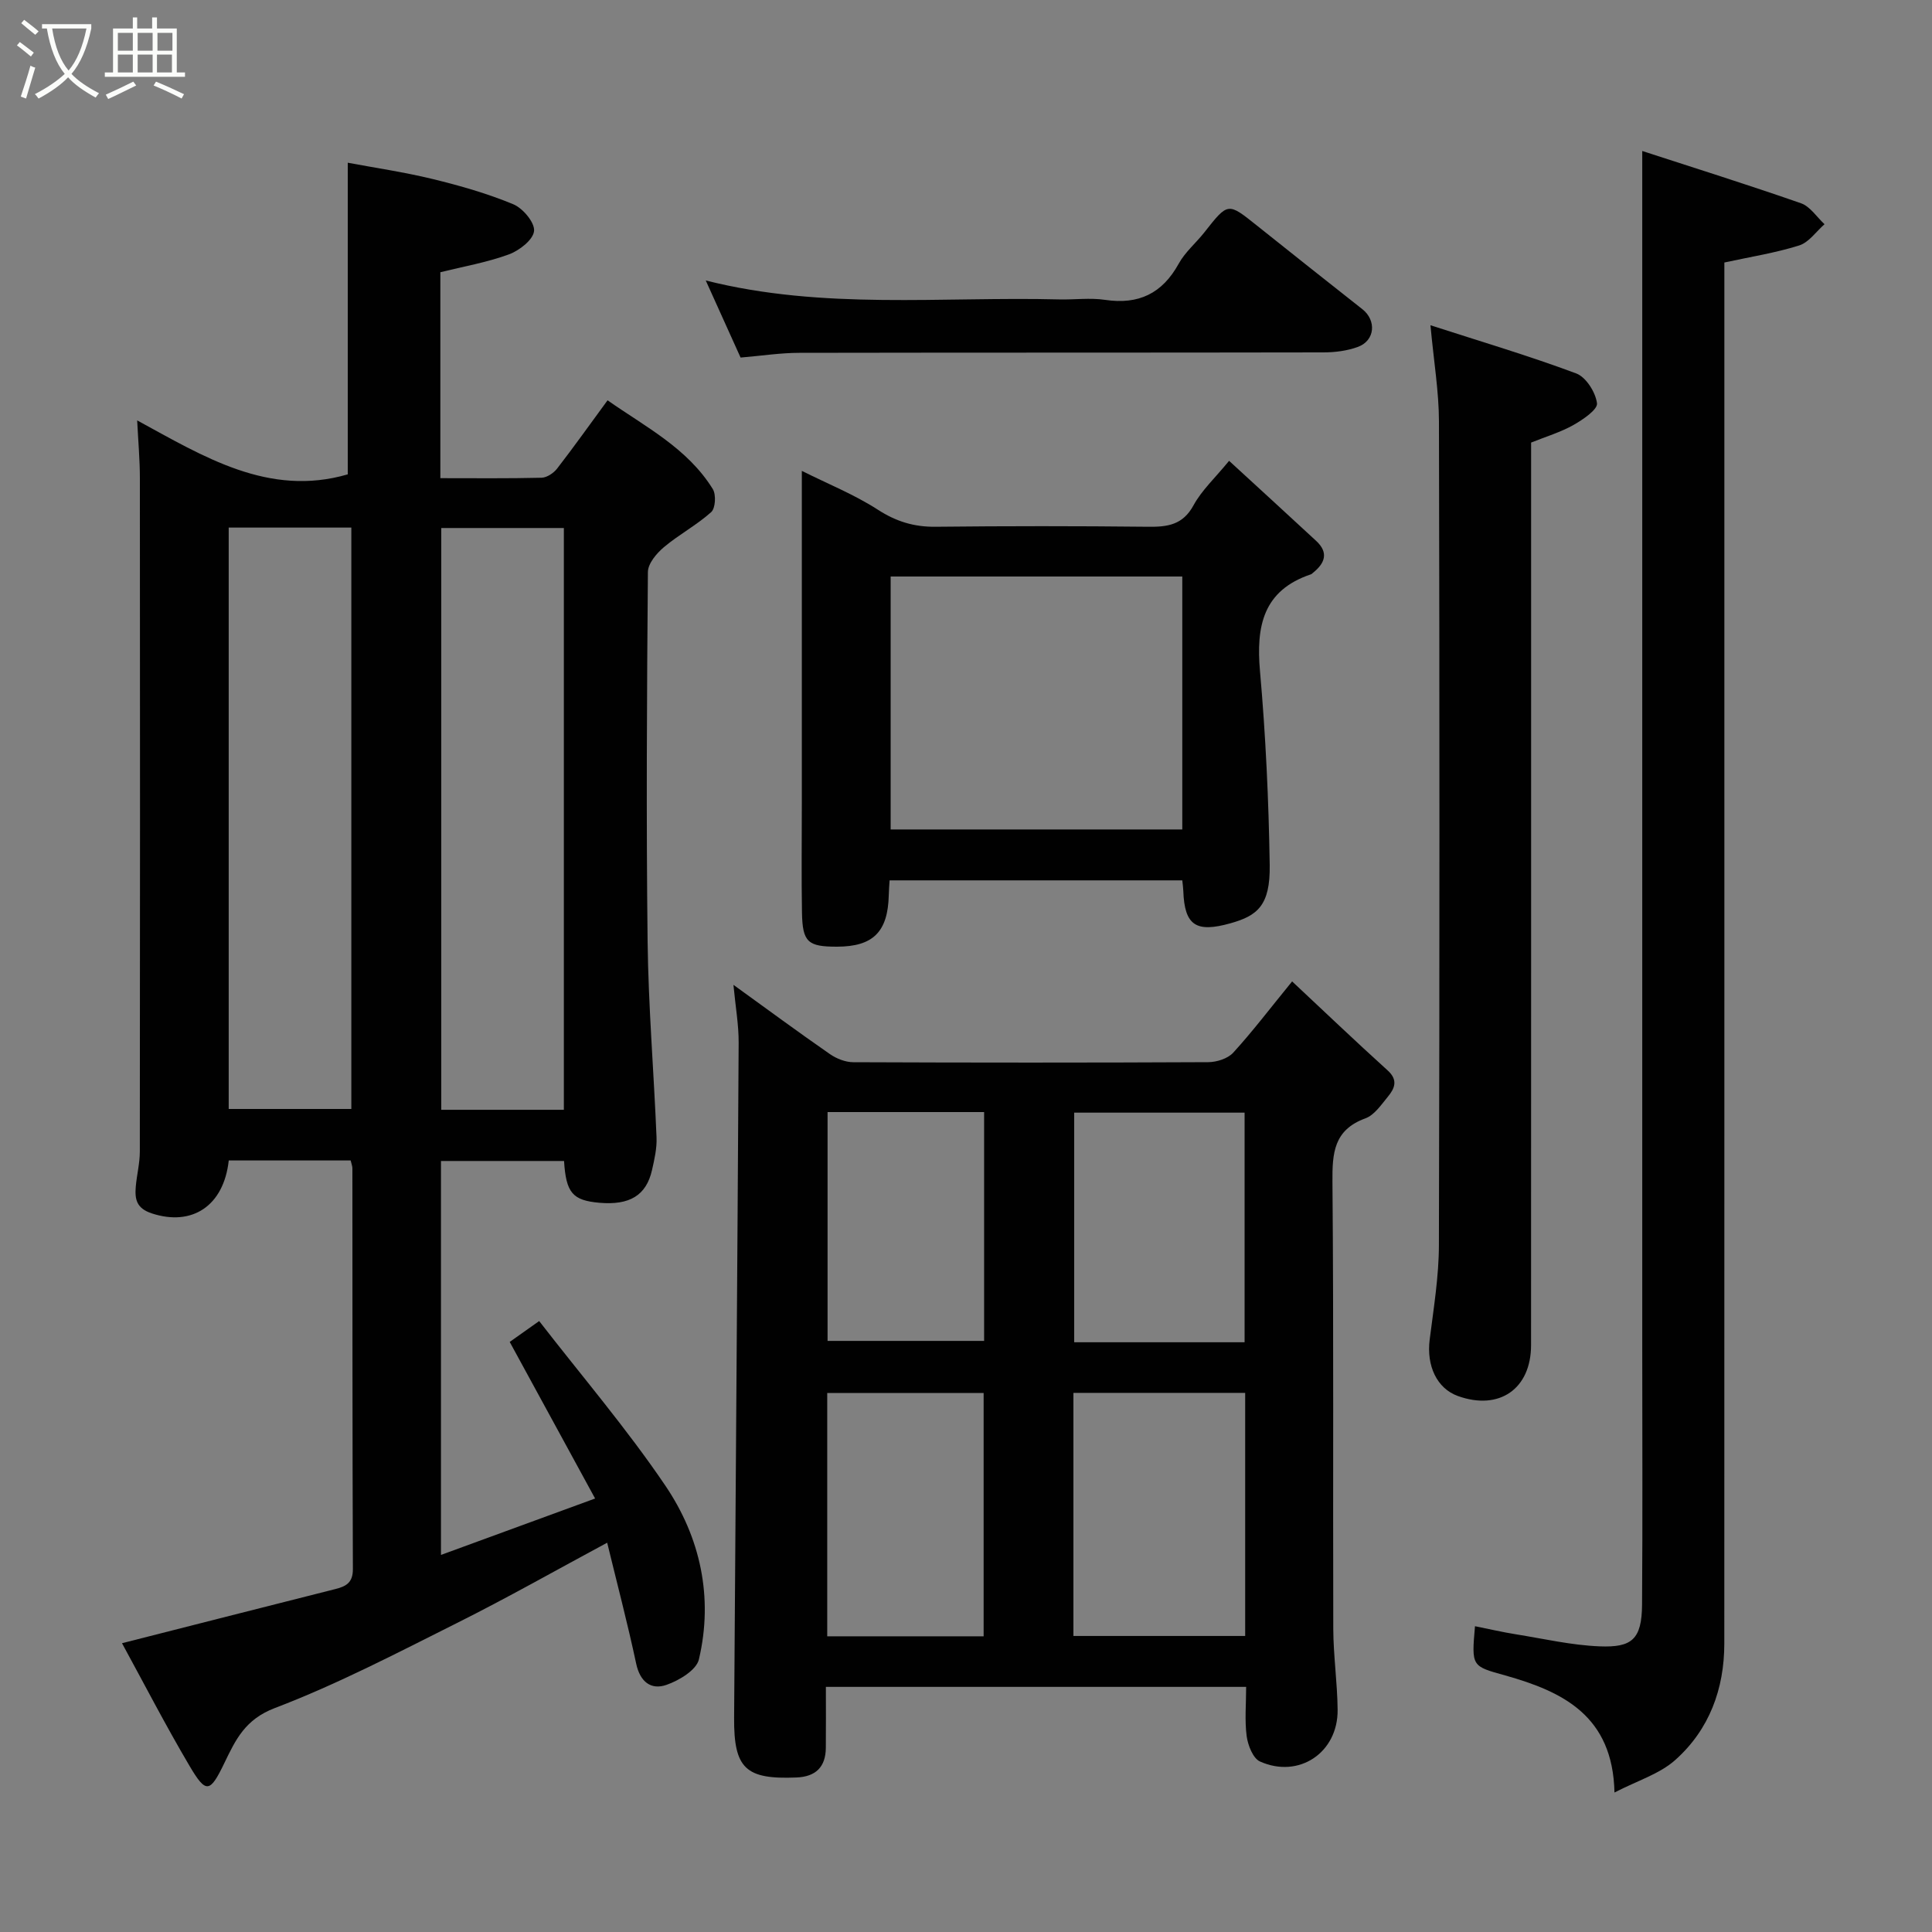 <svg enable-background="new 0 0 400 400" viewBox="0 0 400 400" xmlns="http://www.w3.org/2000/svg"><rect x="0" y="0" width="400" height="400" fill="#808080" stroke="none"/><path d="m6.4 11.7c-1-.8-1.9-1.6-2.9-2.3l.6-.7c.9.7 1.9 1.4 2.9 2.2zm-2.1 8.3c.7-2.1 1.4-4.2 2-6.4.2.1.6.3 1 .4-.7 2.3-1.3 4.4-1.9 6.4zm3-12.8c-1.1-.9-2.1-1.7-2.9-2.4l.6-.7c1 .8 2 1.5 3 2.4zm1.4-1.3v-.9h10.2v.9c-.9 4.2-2.3 7.3-4.1 9.4 1.3 1.4 3.2 2.7 5.7 4-.2.2-.4.5-.7.9-2.5-1.4-4.4-2.7-5.7-4.2-1.4 1.5-3.5 3-6.1 4.4 0 0 0 0-.1-.1-.3-.4-.5-.7-.7-.8 2.7-1.4 4.7-2.8 6.2-4.2-1.8-2.2-3-5.3-3.7-9.4zm9.2 0h-7.1c.6 3.8 1.7 6.7 3.4 8.7 1.7-2 2.9-4.8 3.7-8.7z" fill="#fbfcfa"/><path d="m31.6 3.6h.9v2.3h4.1v9.1h1.7v.9h-16.6v-.9h1.7v-9.1h4.1v-2.3h.9v2.3h3.1v-2.3zm-4 13.3.6.8c-1.9.9-3.8 1.9-5.8 2.8-.2-.3-.3-.6-.5-.9 2-.9 3.9-1.8 5.7-2.7zm-3.2-10.1v3.7h3.1v-3.7zm0 4.5v3.7h3.1v-3.7zm4.1-4.5v3.7h3.1v-3.7zm0 4.5v3.7h3.1v-3.7zm9.1 9.1c-2.1-1.1-4.1-2-5.8-2.7l.5-.8c2.2.9 4.1 1.8 5.8 2.6zm-1.9-13.6h-3.1v3.7h3.1zm-3.2 4.5v3.7h3.1v-3.7z" fill="#fbfcfa"/><g fill="#010101"><path d="m125.71 319.4c-10.44 5.61-20.66 11.41-31.16 16.66-12.38 6.2-24.73 12.65-37.64 17.57-6.15 2.34-8.11 6.52-10.46 11.39-2.99 6.21-3.79 6.38-7.21.59-4.98-8.43-9.47-17.15-13.98-25.4 14.98-3.81 29.53-7.52 44.08-11.19 2.24-.56 3.73-1.27 3.72-4.15-.11-27.66-.08-55.31-.1-82.97 0-.47-.2-.93-.36-1.64-8.45 0-16.85 0-25.24 0-1.03 9.44-7.61 13.69-15.93 10.96-3.2-1.05-3.54-2.96-3.32-5.54.21-2.43.84-4.85.84-7.27.05-46.48.05-92.97.01-139.45 0-3.75-.34-7.49-.56-11.92 13.72 7.46 27.22 15.94 43.6 11.17 0-20.89 0-42.29 0-64.52 5.55 1.04 11.62 1.93 17.56 3.37 5.67 1.38 11.34 3 16.71 5.23 1.99.82 4.49 3.81 4.3 5.55-.2 1.83-3.07 4.05-5.24 4.84-4.53 1.66-9.36 2.49-14.16 3.68v42.64c7.09 0 14.03.08 20.96-.09 1.1-.03 2.49-.96 3.21-1.89 3.49-4.51 6.8-9.17 10.45-14.14 7.82 5.49 16.54 9.89 21.79 18.38.71 1.15.55 3.98-.34 4.77-3.01 2.7-6.69 4.65-9.79 7.26-1.52 1.28-3.3 3.39-3.31 5.15-.21 25.49-.36 50.98-.06 76.47.16 13.54 1.3 27.06 1.85 40.6.09 2.24-.44 4.54-.94 6.75-1.19 5.24-4.63 7.31-10.91 6.76-5.53-.49-6.89-2.05-7.3-8.65-8.36 0-16.76 0-25.48 0v81.56c10.22-3.74 20.34-7.44 31.91-11.68-6-10.99-11.76-21.56-17.68-32.42 1.64-1.16 3.61-2.55 6.1-4.32 8.87 11.45 18.16 22.31 26.12 34.07 7.25 10.71 9.98 23.11 6.95 35.98-.52 2.22-4.1 4.36-6.7 5.27-3.19 1.12-5.47-.6-6.28-4.36-1.79-8.4-3.98-16.7-6.01-25.07zm-78.36-210.17v120.37h25.39c0-40.32 0-80.23 0-120.37-8.52 0-16.78 0-25.39 0zm69.39 120.54c0-40.5 0-80.41 0-120.45-8.65 0-17.03 0-25.38 0v120.45z"/><path d="m258 349.25c-29.34 0-57.94 0-87.01 0 0 4.36.03 8.48-.01 12.6-.03 4-2.1 6-6.09 6.16-10.51.43-12.97-1.84-12.9-12.35.31-46.59.68-93.17.94-139.76.02-3.72-.65-7.45-1.08-12 7.06 5.1 13.46 9.82 19.99 14.35 1.36.94 3.21 1.67 4.84 1.67 24.49.1 48.98.11 73.47-.01 1.76-.01 4.04-.73 5.17-1.96 3.97-4.34 7.54-9.05 12.2-14.76 6.55 6.13 13.07 12.36 19.77 18.42 2.24 2.02 1.45 3.76.04 5.47-1.37 1.66-2.78 3.78-4.63 4.46-6.57 2.39-6.88 7.19-6.83 13.19.27 30.82.08 61.64.17 92.47.02 5.6.85 11.2.9 16.8.09 8.85-8 14.31-16.07 10.7-1.45-.65-2.5-3.35-2.76-5.24-.43-3.24-.11-6.59-.11-10.21zm-.2-60.87c-12.18 0-23.89 0-35.56 0v50.33h35.56c0-16.87 0-33.46 0-50.33zm-.12-10.48c0-16.16 0-31.86 0-47.54-12.03 0-23.73 0-35.28 0v47.54zm-54.03 60.88c0-17.11 0-33.81 0-50.38-11.07 0-21.78 0-32.38 0v50.38zm-32.31-108.54v47.38h32.41c0-15.97 0-31.56 0-47.38-10.84 0-21.43 0-32.41 0z"/><path d="m305.38 336.69c3.01.6 5.68 1.23 8.39 1.66 5.8.93 11.59 2.28 17.43 2.51 6.64.26 8.72-1.41 8.77-8.66.13-17.66.04-35.32.04-52.99 0-70.48 0-140.96 0-211.45 0-11.84 0-23.68 0-36.5 10.49 3.41 21.73 6.94 32.86 10.82 1.9.66 3.27 2.86 4.88 4.34-1.74 1.52-3.24 3.77-5.26 4.4-4.92 1.55-10.07 2.35-15.48 3.53v5.98c0 93.31.01 186.62-.01 279.93 0 9.44-3.12 17.87-10.18 24.15-3.24 2.88-7.8 4.25-12.56 6.71-.34-15.93-10.73-20.89-22.62-24.24-6.96-1.93-6.99-1.82-6.26-10.19z"/><path d="m244.78 182.27c-20.18 0-40.25 0-60.6 0-.07 1.16-.15 2.11-.17 3.07-.18 7.59-3.24 10.64-10.69 10.66-6.07.01-7.17-.93-7.28-7.05-.13-7.5-.03-15-.03-22.5 0-22.83 0-45.65 0-68.96 5.46 2.73 10.89 4.91 15.71 8.02 3.8 2.46 7.5 3.6 11.98 3.55 14.66-.16 29.33-.16 43.99 0 4.05.05 7.21-.38 9.42-4.45 1.69-3.1 4.43-5.62 7.36-9.2 5.97 5.48 12.01 11 18.01 16.56 2.66 2.45 1.84 4.64-.65 6.63-.13.1-.25.25-.4.3-9.94 3.33-11.39 10.74-10.56 20.08 1.18 13.32 1.8 26.72 2.01 40.09.13 8.42-2.56 10.53-8.14 12.09-7.07 1.98-9.5.5-9.75-6.71-.02-.64-.12-1.29-.21-2.18zm0-62.91c-20.45 0-40.49 0-60.38 0v52.37h60.38c0-17.52 0-34.78 0-52.37z"/><path d="m296.16 67.34c10.52 3.4 20.48 6.35 30.19 9.98 2.02.76 4 3.9 4.29 6.17.17 1.3-2.91 3.39-4.87 4.5-2.65 1.49-5.65 2.39-8.77 3.64v5.87c0 60.33.01 120.66-.01 180.99 0 9.07-6.59 13.62-15.15 10.54-4.35-1.57-6.53-6.25-5.84-11.68.82-6.51 1.9-13.06 1.91-19.59.15-56.83.14-113.66.01-170.49-.01-6.18-1.06-12.35-1.76-19.93z"/><path d="m153.33 74.03c-2.43-5.39-4.72-10.45-7.21-15.96 24.34 6.14 48.84 3.3 73.17 3.92 3.16.08 6.39-.37 9.48.09 6.95 1.04 11.86-1.3 15.27-7.49 1.32-2.4 3.57-4.28 5.3-6.47 4.91-6.24 4.87-6.23 10.79-1.5 7.29 5.83 14.61 11.62 21.94 17.4 2.94 2.32 2.63 6.47-.9 7.79-2.24.83-4.79 1.15-7.21 1.15-36.15.07-72.3.02-108.44.09-3.91 0-7.82.61-12.19.98z"/></g></svg>